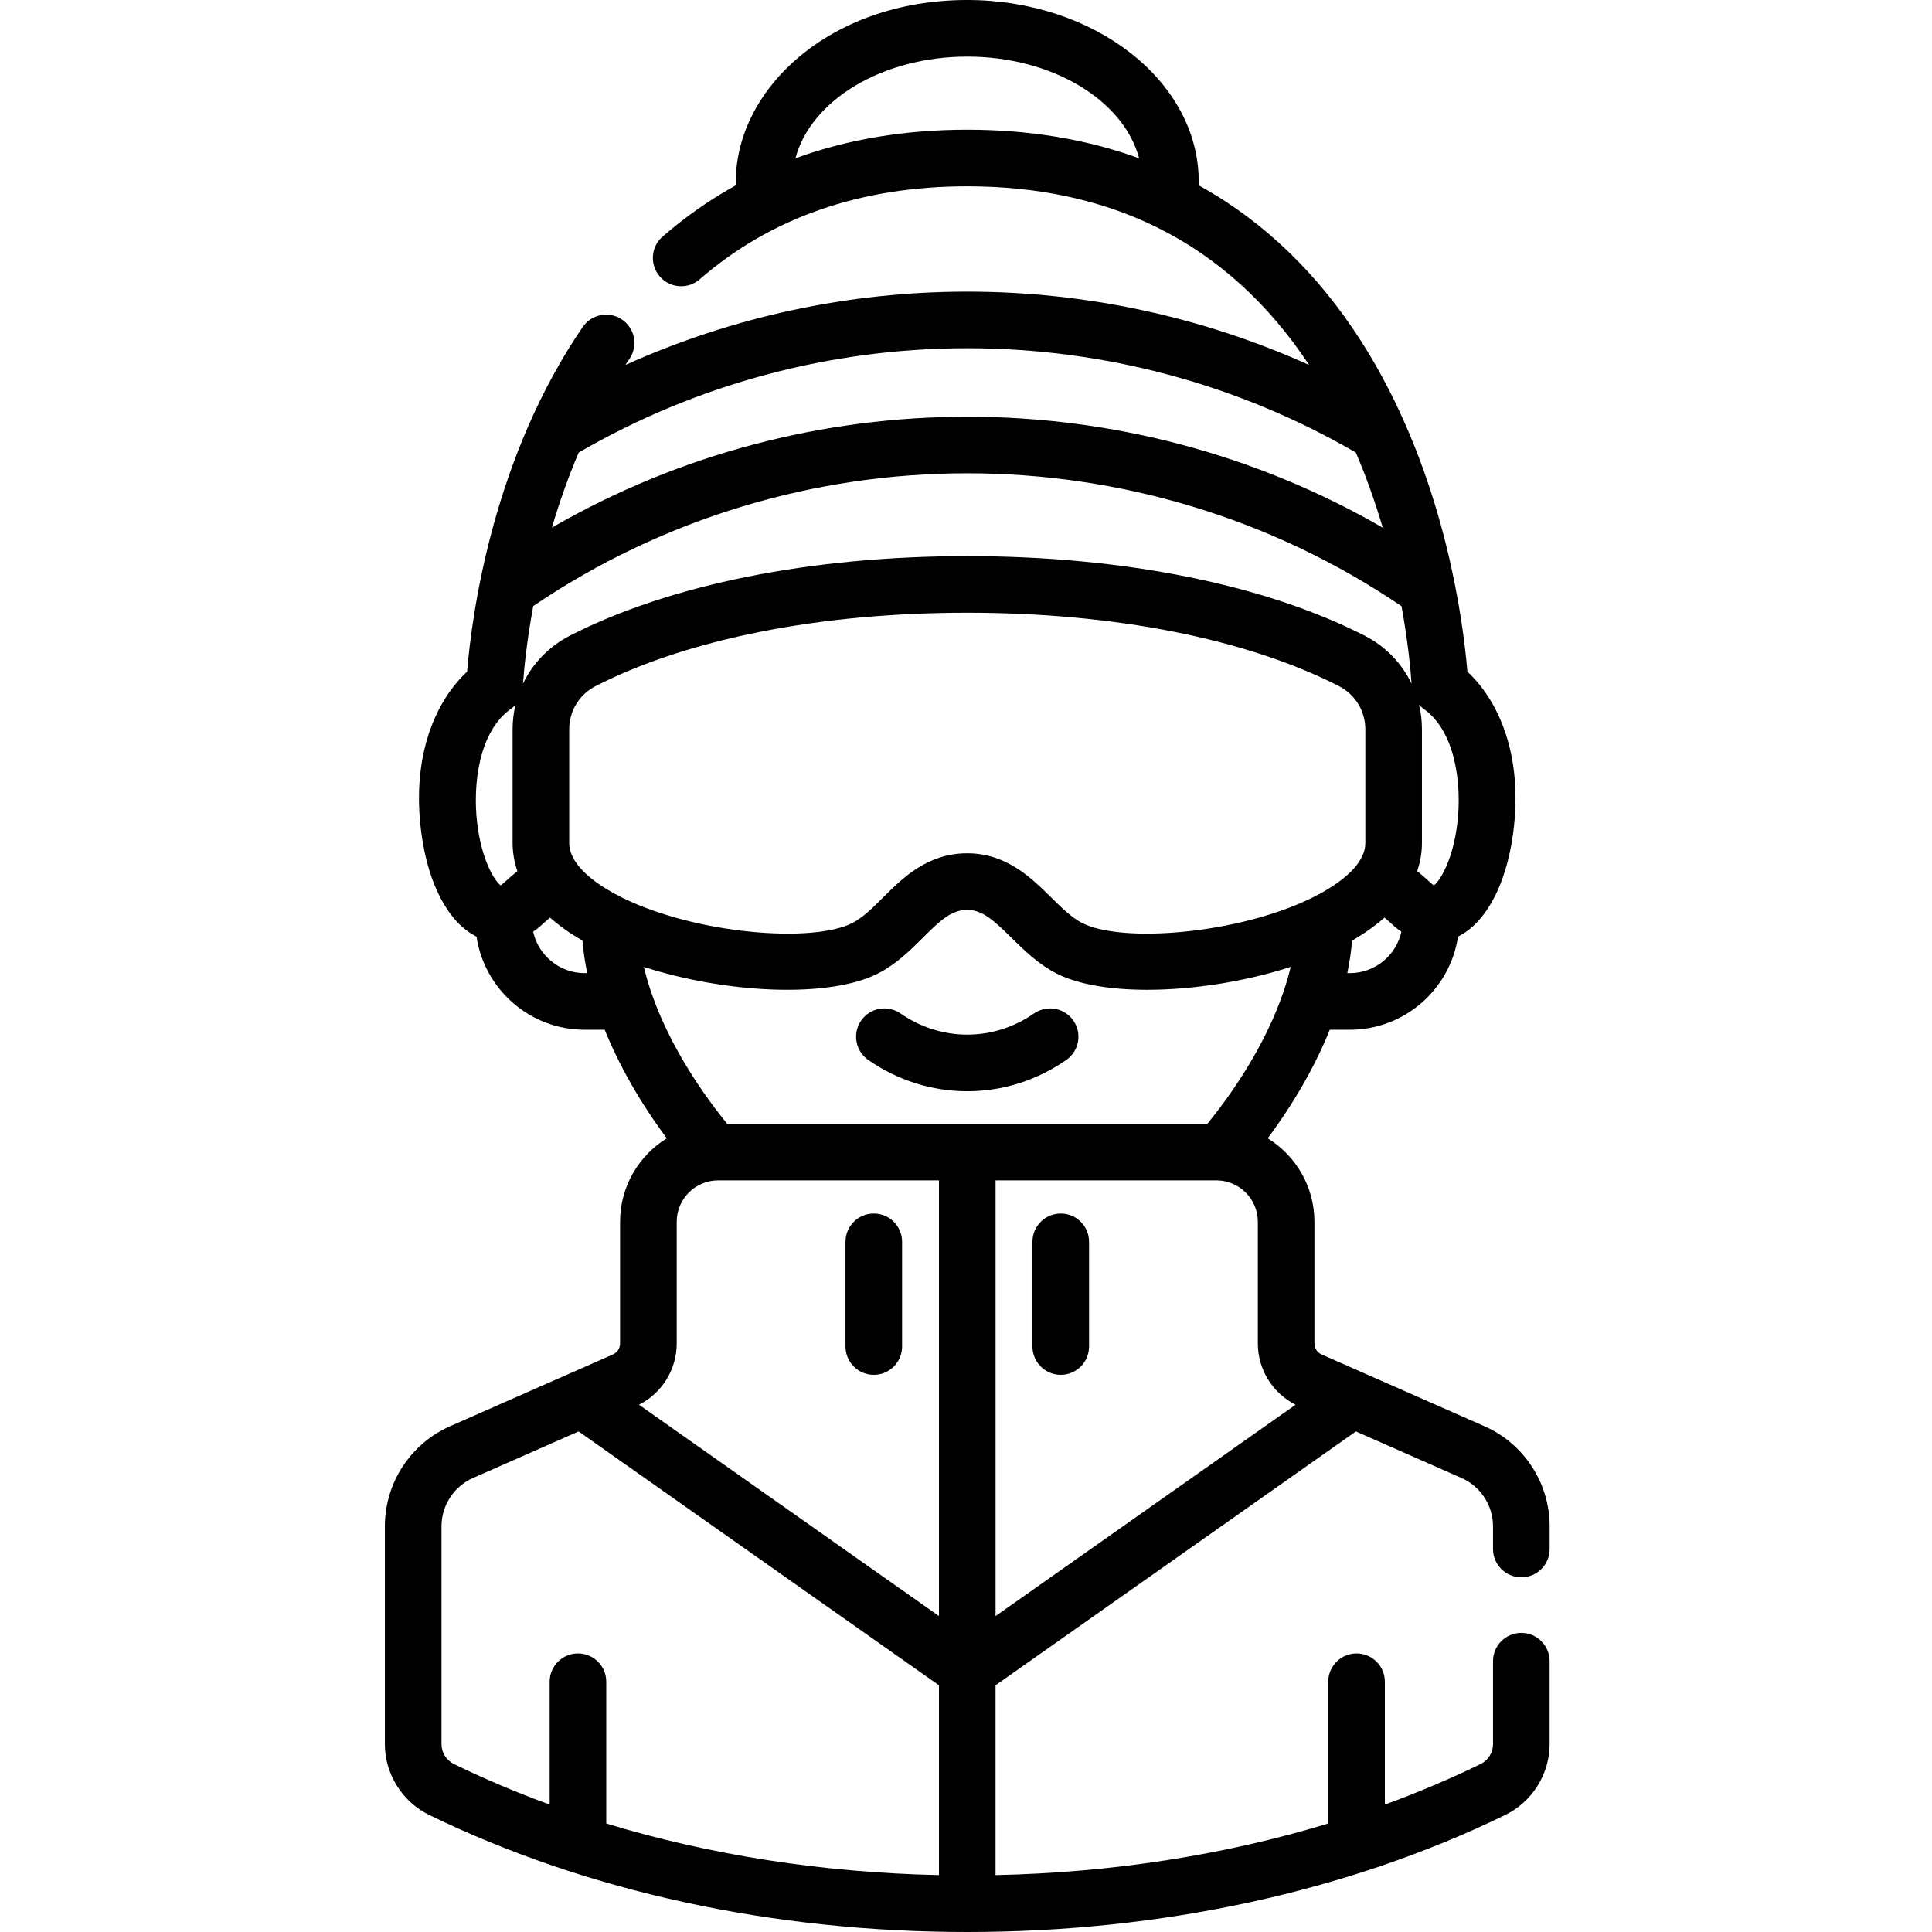 <svg height="512pt" viewBox="-102 0 512 512" width="512pt" xmlns="http://www.w3.org/2000/svg"><path d="m301.172 418.004c4.145 0 7.5-3.359 7.5-7.5v-6.016c0-11.48-6.793-21.895-17.309-26.535l-31.734-13.984c-.07-.035-.145-.066-.219-.098l-11.176-4.926c-1.148-.508-1.895-1.648-1.895-2.91v-32.246c0-9.34-4.957-17.543-12.375-22.125 7.066-9.527 12.621-19.277 16.445-28.773h5.316c14.52 0 26.578-10.734 28.66-24.68 7.328-3.637 12.723-13.602 14.578-27.148 2.863-20.938-3.926-35.484-12.086-43.059-1.184-13.984-5.879-48.836-24.18-80.992-10.578-18.582-24.059-33.297-40.078-43.73-2.27-1.477-4.59-2.867-6.961-4.172.012-.336.016-.672.016-1.008 0-26.523-27.516-48.102-61.34-48.102-36.852 0-61.98 24.211-61.324 49.109-6.895 3.805-13.375 8.336-19.418 13.594-3.125 2.719-3.453 7.453-.734 10.578s7.457 3.457 10.578.738c18.805-16.355 42.656-24.648 70.898-24.648 18.688 0 35.359 3.586 49.949 10.719.078.039.156.078.238.117 16.035 7.895 29.539 20.086 40.41 36.516-28.324-12.766-59.211-19.434-90.598-19.434-31.383 0-62.27 6.668-90.594 19.434.352-.535.711-1.066 1.074-1.598 2.34-3.418 1.465-8.086-1.953-10.426-3.418-2.34-8.086-1.465-10.426 1.953-23.652 34.562-29.312 75.406-30.648 91.352-8.156 7.574-14.945 22.125-12.078 43.059 1.852 13.547 7.246 23.512 14.574 27.148 2.082 13.945 14.141 24.68 28.66 24.68h5.316c3.824 9.496 9.379 19.246 16.445 28.773-7.418 4.582-12.375 12.785-12.375 22.125v32.246c0 1.262-.742 2.402-1.898 2.91l-11.188 4.934c-.059.023-.117.051-.172.074l-31.77 14.004c-10.512 4.641-17.305 15.055-17.305 26.531v57.727c0 7.93 4.625 15.301 11.781 18.785 41.676 20.281 90.973 31 142.555 31 51.586 0 100.879-10.719 142.559-31 7.156-3.484 11.777-10.855 11.777-18.785v-21.984c0-4.141-3.355-7.5-7.5-7.5-4.141 0-7.5 3.359-7.5 7.5v21.984c0 2.262-1.281 4.293-3.344 5.297-8.141 3.965-16.598 7.543-25.32 10.727v-32.559c0-4.141-3.355-7.5-7.5-7.5-4.141 0-7.5 3.359-7.5 7.5v37.57c-27.543 8.375-57.352 13.02-88.172 13.672v-50.305l95.5-67.27 27.977 12.332c5.078 2.242 8.359 7.27 8.359 12.809v6.016c0 4.141 3.359 7.5 7.5 7.5zm-192.371-376.059c4.051-15.32 22.93-26.945 45.535-26.945 22.609 0 41.492 11.629 45.539 26.949-13.848-5.039-29.082-7.578-45.539-7.578-16.488 0-31.703 2.535-45.535 7.574zm-18.098 255.867c-9.285-11.441-16.188-23.465-20.043-34.613-.047-.16-.102-.316-.156-.469-.746-2.199-1.371-4.367-1.871-6.484 21.84 7.035 49.09 8.387 62.125 1.699 4.84-2.484 8.531-6.164 11.793-9.414 4.742-4.727 7.629-7.402 11.785-7.402 4.016 0 7.066 2.812 11.719 7.402 3.297 3.25 7.031 6.934 11.863 9.414 5.801 2.977 14.414 4.359 24.113 4.359 12.102 0 25.891-2.156 38.012-6.062-.5 2.121-1.125 4.285-1.871 6.488-.059.152-.113.309-.16.469-3.852 11.148-10.758 23.172-20.039 34.613zm-51.391-137.203c69.207-46.918 160.91-46.906 230.102.035 1.664 9.086 2.371 16.359 2.668 20.527-2.59-5.387-6.898-9.883-12.453-12.723-26.602-13.586-63.996-21.07-105.293-21.07-41.293 0-78.688 7.484-105.293 21.07-5.555 2.84-9.859 7.336-12.449 12.719.262-3.641.961-11.039 2.719-20.559zm11.613 68.367c-.082-.129-.172-.258-.262-.387-.043-.059-.086-.117-.129-.172-1.039-1.559-1.691-3.246-1.691-5.027v-30.098c0-4.871 2.691-9.27 7.02-11.484 24.535-12.527 59.504-19.43 98.473-19.43s73.941 6.902 98.473 19.43c4.332 2.211 7.02 6.613 7.02 11.484v30.098c0 1.781-.648 3.469-1.691 5.027-.043.059-.086.113-.125.172-.094.125-.18.254-.266.387-1.969 2.668-5.027 4.934-7.762 6.605-1.246.762-2.559 1.484-3.934 2.176-.242.102-.473.215-.699.34-19.398 9.414-50.008 11.93-60.586 6.5-2.785-1.426-5.406-4.012-8.176-6.746-5.293-5.223-11.883-11.723-22.254-11.723-10.559 0-17.109 6.531-22.375 11.777-2.723 2.715-5.297 5.277-8.051 6.691-10.582 5.43-41.191 2.918-60.59-6.5-.223-.125-.457-.238-.695-.34-1.375-.691-2.691-1.414-3.938-2.176-2.734-1.672-5.789-3.938-7.762-6.605zm204.801 28.914h-.676c.613-2.938 1.039-5.816 1.266-8.629.504-.289 1-.582 1.488-.879 2.785-1.703 5.137-3.449 7.117-5.207 2.109 1.793 2.711 2.547 4.461 3.738-1.379 6.27-6.98 10.977-13.656 10.977zm28.52-40c-1.145 10.02-4.672 15.645-6.25 16.73-.188-.109-.48-.312-.871-.672-1.105-1.02-2.293-2.055-3.559-3.098.941-2.723 1.262-5.262 1.262-7.465v-30.098c0-2.227-.258-4.414-.762-6.516.367.402.777.77 1.23 1.09 8.449 6 10.102 19.926 8.949 30.027zm-129.91-125.602c36.27 0 71.82 9.551 102.98 27.641 2.703 6.328 5.082 12.98 7.125 19.906-33.941-19.598-72.02-29.395-110.105-29.395-38.07 0-76.141 9.793-110.074 29.379 1.883-6.402 4.215-13.125 7.102-19.895 31.156-18.09 66.707-27.637 102.973-27.637zm-120.957 95.578c.449-.32.863-.688 1.227-1.094-.5 2.105-.762 4.289-.762 6.52v30.098c0 2.199.324 4.738 1.266 7.461-1.266 1.039-2.453 2.074-3.555 3.094-.395.363-.688.566-.875.676-1.582-1.09-5.105-6.715-6.25-16.734-1.156-10.098.5-24.023 8.949-30.02zm19.566 70.023c-6.676 0-12.273-4.707-13.652-10.977 1.758-1.199 2.309-1.91 4.461-3.738 1.98 1.758 4.328 3.504 7.113 5.207.488.297.984.59 1.492.879.227 2.812.648 5.691 1.266 8.629zm24.391 98.145v-32.246c0-6.055 4.922-10.977 10.977-10.977h58.523v115.457l-79.5-56c6.105-3.074 10-9.348 10-16.234zm-62.336 106.18v-57.727c0-5.539 3.281-10.566 8.359-12.809l27.98-12.332 95.496 67.273v50.301c-30.816-.648-60.629-5.297-88.172-13.672v-37.566c0-4.145-3.355-7.5-7.5-7.5-4.141 0-7.5 3.355-7.5 7.5v32.555c-8.723-3.184-17.176-6.762-25.316-10.723-2.066-1.008-3.348-3.035-3.348-5.301zm146.836-149.402h58.527c6.051 0 10.977 4.922 10.977 10.977v32.246c0 6.887 3.895 13.16 9.996 16.234l-79.5 56.004zm0 0"/><path d="m179.109 321.594c-4.141 0-7.5 3.359-7.5 7.5v27.75c0 4.141 3.359 7.5 7.5 7.5 4.145 0 7.5-3.359 7.5-7.5v-27.75c0-4.141-3.355-7.5-7.5-7.5zm0 0"/><path d="m129.562 364.344c4.145 0 7.5-3.359 7.5-7.5v-27.75c0-4.141-3.355-7.5-7.5-7.5-4.141 0-7.5 3.359-7.5 7.5v27.75c0 4.141 3.359 7.5 7.5 7.5zm0 0"/><path d="m172.023 268.574c-5.293 3.668-11.406 5.609-17.688 5.609-6.277 0-12.395-1.941-17.688-5.609-3.406-2.363-8.078-1.516-10.438 1.891-2.359 3.402-1.512 8.078 1.891 10.438 7.816 5.418 16.887 8.281 26.234 8.281 9.348 0 18.422-2.863 26.234-8.281 3.406-2.359 4.25-7.035 1.895-10.438-2.363-3.402-7.031-4.25-10.441-1.891zm0 0"/></svg>